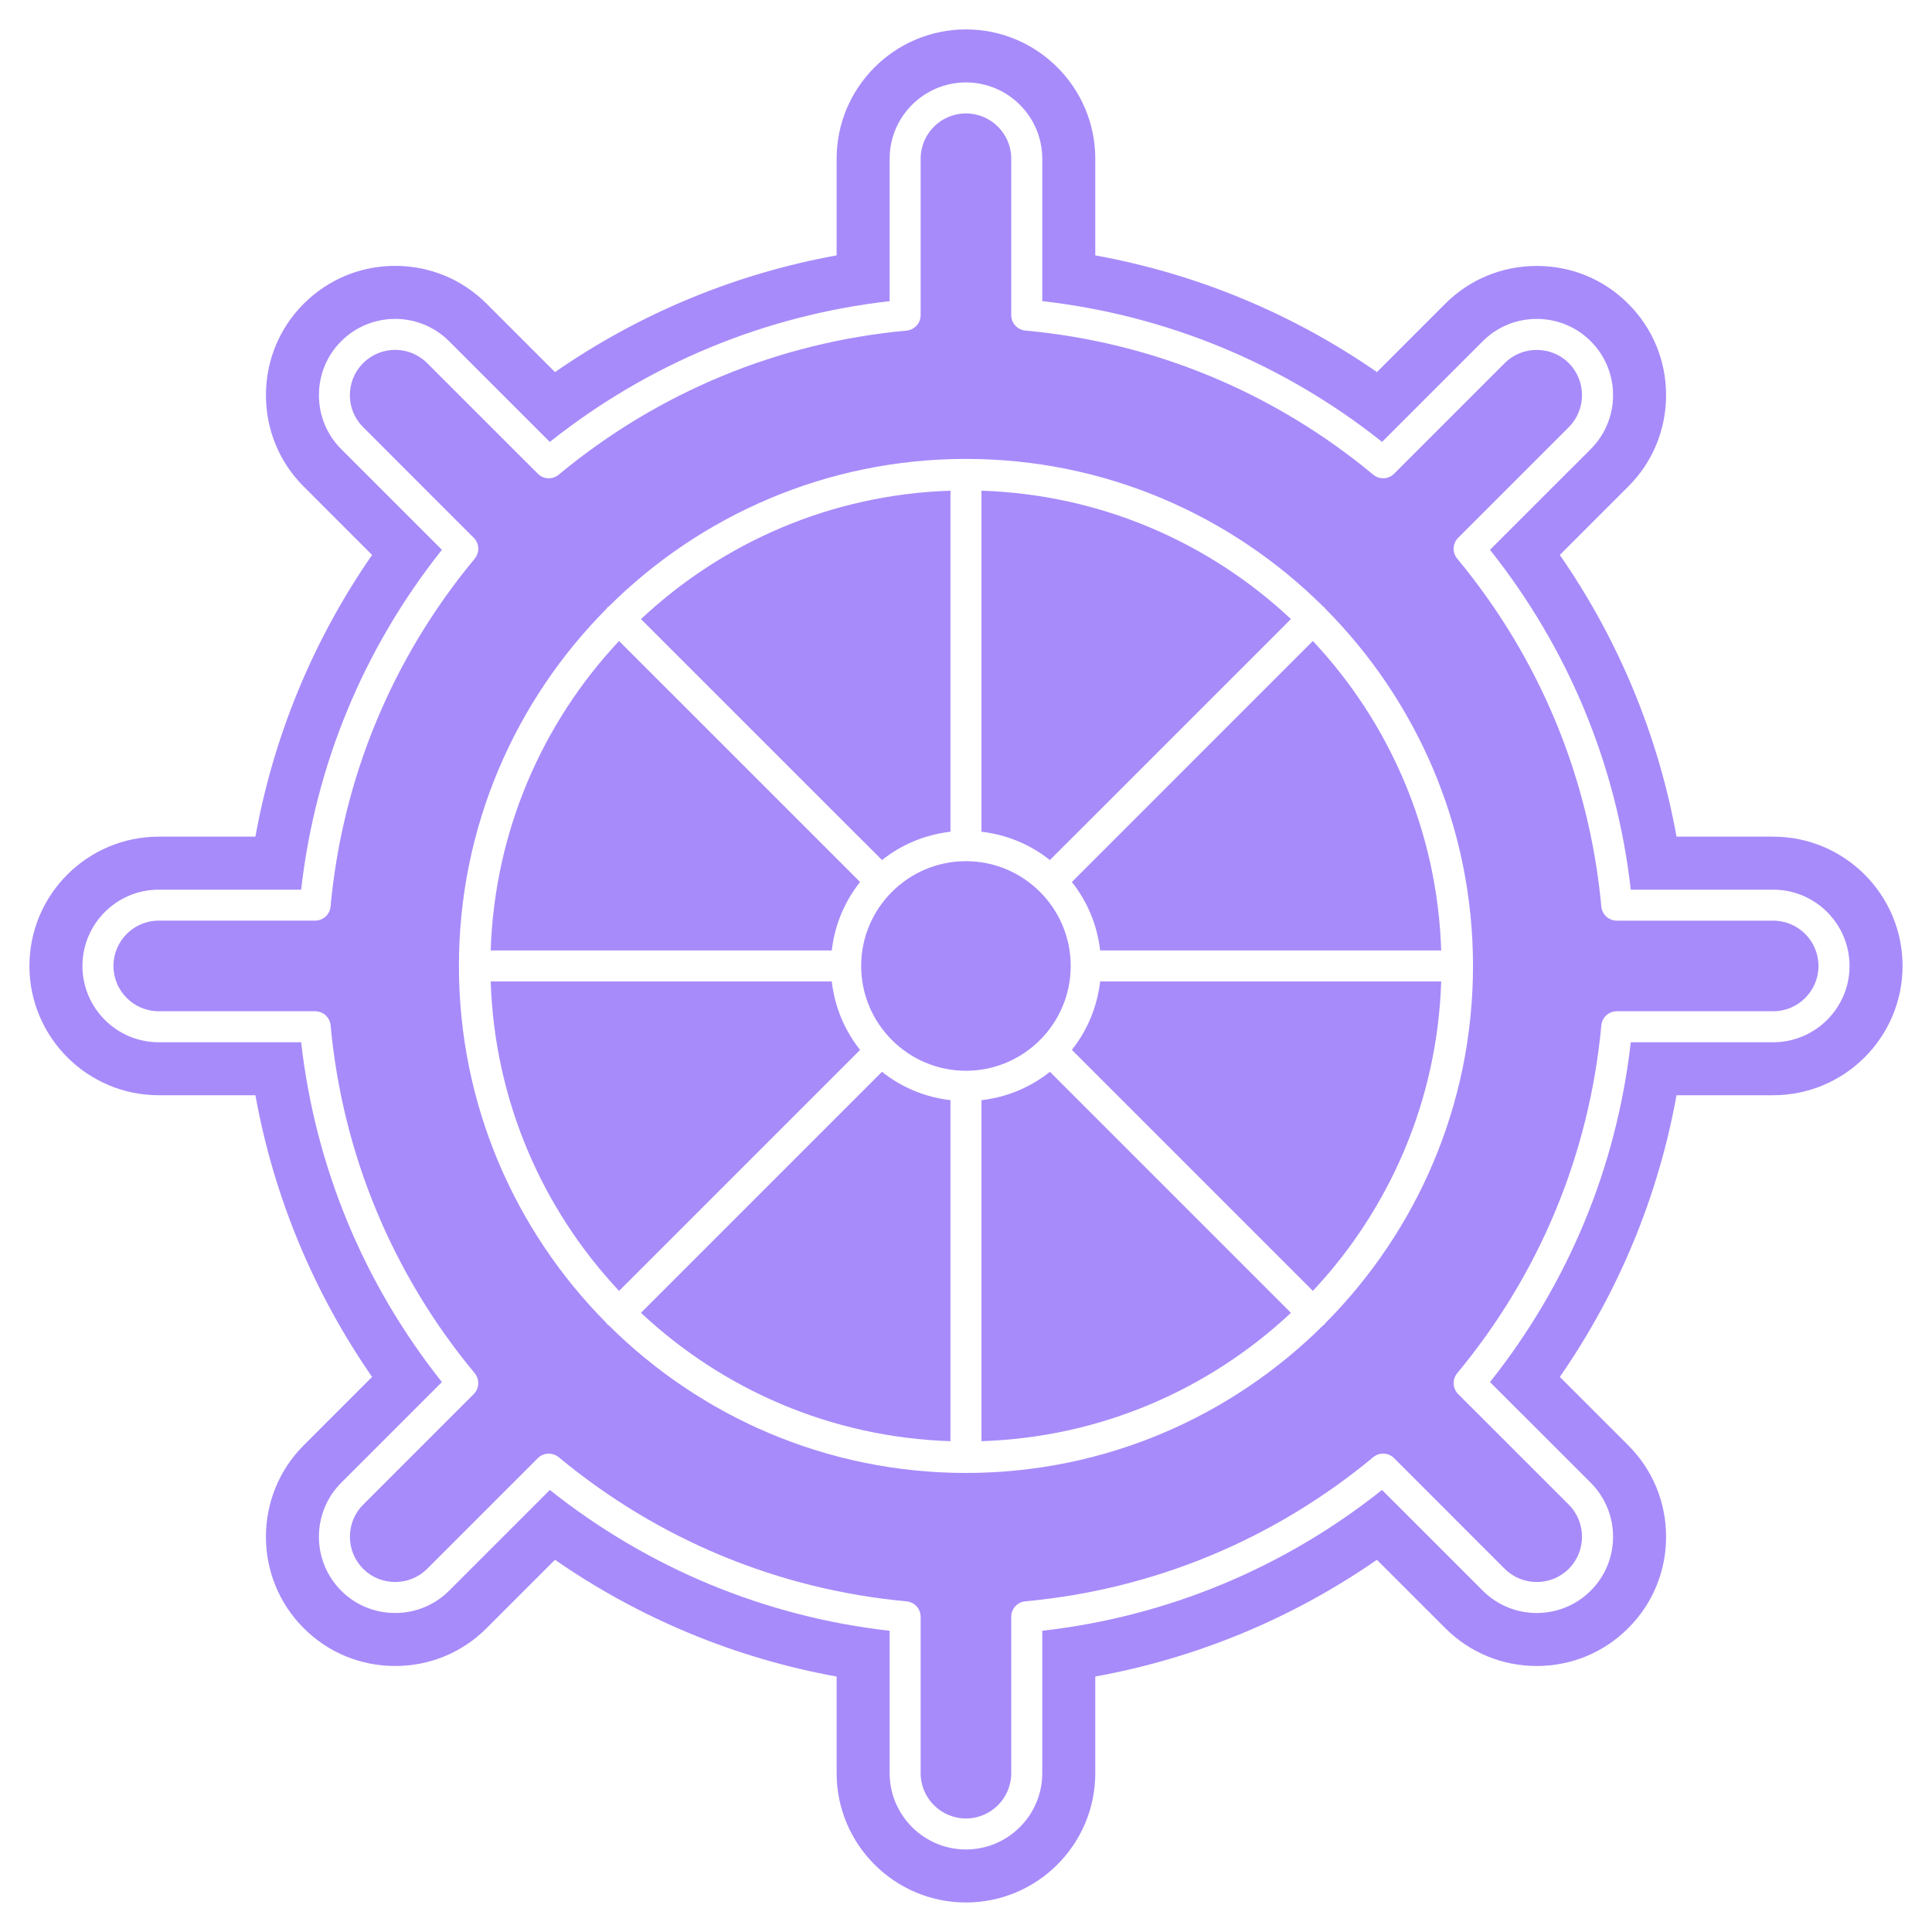 <svg xmlns="http://www.w3.org/2000/svg" xmlns:xlink="http://www.w3.org/1999/xlink" width="1080" zoomAndPan="magnify" viewBox="0 0 810 810" height="1080" preserveAspectRatio="xMidYMid meet" version="1.0"><defs><clipPath id="01adb600d3"><path d="M 12.336 12.336 L 797.586 12.336 L 797.586 797.586 L 12.336 797.586 Z M 12.336 12.336 " clip-rule="nonzero"/></clipPath></defs><path fill="#a78bfa" d="M 404.984 361.051 C 380.75 361.051 361.051 380.77 361.051 404.98 C 361.051 429.199 380.75 448.918 404.984 448.918 C 429.207 448.918 448.902 429.199 448.902 404.98 C 448.902 380.77 429.207 361.051 404.984 361.051 " fill-opacity="1" fill-rule="nonzero"/><path fill="#a78bfa" d="M 369.785 360.582 C 377.879 354.148 387.688 349.949 398.488 348.707 L 398.488 205.727 C 348.375 207.348 302.953 227.461 268.73 259.555 L 369.785 360.582 " fill-opacity="1" fill-rule="nonzero"/><path fill="#a78bfa" d="M 411.488 205.727 L 411.488 348.707 C 422.273 349.965 432.086 354.148 440.172 360.582 L 541.23 259.543 C 507.008 227.461 461.59 207.359 411.488 205.727 " fill-opacity="1" fill-rule="nonzero"/><path fill="#a78bfa" d="M 461.238 411.477 C 460 422.27 455.805 432.074 449.379 440.176 L 550.422 541.219 C 582.504 507.004 602.617 461.582 604.234 411.477 L 461.238 411.477 " fill-opacity="1" fill-rule="nonzero"/><path fill="#a78bfa" d="M 348.719 398.48 C 349.969 387.691 354.16 377.879 360.598 369.785 L 259.535 268.742 C 227.465 302.969 207.355 348.375 205.727 398.48 L 348.719 398.48 " fill-opacity="1" fill-rule="nonzero"/><path fill="#a78bfa" d="M 348.719 411.477 L 205.727 411.477 C 207.355 461.578 227.465 506.992 259.543 541.215 L 360.598 440.172 C 354.16 432.074 349.969 422.27 348.719 411.477 " fill-opacity="1" fill-rule="nonzero"/><g clip-path="url(#01adb600d3)"><path fill="#a78bfa" d="M 743.422 436.969 L 683.707 436.969 C 677.805 489.188 657.473 538.215 624.684 579.438 L 666.918 621.652 C 679.41 634.152 679.41 654.441 666.918 666.906 C 654.445 679.375 634.145 679.375 621.66 666.906 L 579.418 624.672 C 538.207 657.465 489.188 677.781 436.973 683.699 L 436.973 743.414 C 436.973 761.043 422.625 775.398 404.984 775.398 C 387.348 775.398 372.988 761.043 372.988 743.414 L 372.988 683.719 C 320.766 677.793 271.758 657.465 230.52 624.672 L 188.285 666.906 C 182.273 672.938 174.23 676.25 165.664 676.25 C 157.102 676.25 149.062 672.938 143.051 666.906 C 130.59 654.441 130.59 634.152 143.051 621.652 L 185.273 579.438 C 152.492 538.215 132.191 489.188 126.258 436.969 L 66.555 436.969 C 48.898 436.969 34.566 422.617 34.566 404.98 C 34.566 387.34 48.898 373 66.555 373 L 126.258 373 C 132.18 320.766 152.48 271.738 185.273 230.516 L 143.051 188.293 C 137.031 182.273 133.719 174.242 133.719 165.672 C 133.719 157.105 137.031 149.074 143.051 143.055 C 155.535 130.582 175.82 130.582 188.285 143.055 L 230.52 185.281 C 271.758 152.492 320.785 132.191 372.988 126.258 L 372.988 66.535 C 372.988 48.914 387.348 34.559 404.984 34.559 C 422.625 34.559 436.973 48.914 436.973 66.535 L 436.973 126.258 C 489.199 132.18 538.207 152.492 579.449 185.266 L 621.66 143.055 C 627.691 137.023 635.734 133.707 644.285 133.707 C 652.859 133.707 660.891 137.023 666.918 143.055 C 679.41 155.516 679.41 175.82 666.918 188.293 L 624.684 230.516 C 657.473 271.738 677.805 320.766 683.707 373 L 743.422 373 C 761.059 373 775.43 387.34 775.43 404.98 C 775.43 422.617 761.059 436.969 743.422 436.969 Z M 743.422 350.773 L 702.891 350.773 C 695.234 308.379 678.57 268.168 653.957 232.668 L 682.621 204.004 C 692.879 193.777 698.512 180.145 698.512 165.66 C 698.512 151.16 692.867 137.547 682.621 127.324 C 672.406 117.109 658.789 111.496 644.285 111.496 C 629.789 111.496 616.176 117.109 605.941 127.324 L 577.289 155.996 C 541.797 131.395 501.574 114.742 459.203 107.074 L 459.203 66.555 C 459.203 36.656 434.875 12.332 404.984 12.332 C 375.086 12.332 350.762 36.656 350.762 66.555 L 350.762 107.074 C 308.371 114.742 268.156 131.406 232.68 156.008 L 204 127.324 C 193.777 117.109 180.164 111.465 165.676 111.465 C 151.191 111.465 137.578 117.109 127.32 127.355 C 117.117 137.57 111.496 151.191 111.496 165.672 C 111.496 180.199 117.129 193.801 127.336 203.992 L 155.996 232.668 C 131.406 268.137 114.742 308.367 107.074 350.773 L 66.555 350.773 C 36.664 350.773 12.336 375.082 12.336 404.98 C 12.336 434.875 36.664 459.184 66.555 459.184 L 107.078 459.184 C 114.754 501.598 131.418 541.809 156 577.277 L 127.324 605.953 C 106.207 627.109 106.215 661.504 127.32 682.602 C 137.535 692.836 151.148 698.473 165.664 698.473 C 180.199 698.473 193.82 692.836 204 682.621 L 232.68 653.949 C 268.156 678.551 308.371 695.223 350.762 702.902 L 350.762 743.422 C 350.762 773.312 375.086 797.625 404.984 797.625 C 434.875 797.625 459.203 773.312 459.203 743.422 L 459.203 702.891 C 501.598 695.203 541.828 678.535 577.266 653.949 L 605.961 682.633 C 616.188 692.848 629.809 698.473 644.285 698.473 C 658.789 698.473 672.406 692.848 682.621 682.633 C 692.867 672.418 698.512 658.816 698.512 644.312 C 698.523 629.812 692.879 616.188 682.633 605.941 L 653.969 577.277 C 678.57 541.797 695.234 501.566 702.891 459.184 L 743.422 459.184 C 773.332 459.184 797.656 434.875 797.656 404.98 C 797.656 375.082 773.332 350.773 743.422 350.773 " fill-opacity="1" fill-rule="nonzero"/></g><path fill="#a78bfa" d="M 555.633 554.762 C 555.504 554.926 555.441 555.129 555.281 555.281 C 555.141 555.441 554.938 555.496 554.762 555.633 C 516.297 593.867 463.367 617.543 404.984 617.543 C 346.602 617.543 293.672 593.871 255.215 555.648 C 255.039 555.508 254.816 555.449 254.656 555.281 C 254.492 555.121 254.438 554.902 254.289 554.73 C 216.078 516.273 192.402 463.344 192.402 404.98 C 192.402 346.605 216.078 293.68 254.289 255.215 C 254.438 255.039 254.492 254.836 254.656 254.664 C 254.816 254.504 255.031 254.449 255.199 254.32 C 293.66 216.074 346.594 192.402 404.984 192.402 C 463.367 192.402 516.328 216.086 554.789 254.332 C 554.949 254.461 555.141 254.523 555.281 254.664 C 555.441 254.824 555.504 255.027 555.633 255.184 C 593.871 293.648 617.562 346.594 617.562 404.98 C 617.562 463.367 593.871 516.305 555.633 554.762 Z M 743.422 385.996 L 677.859 385.996 C 674.504 385.996 671.68 383.418 671.363 380.094 C 666.387 326.316 645.508 275.879 610.934 234.203 C 608.793 231.645 608.984 227.852 611.34 225.477 L 657.73 179.09 C 665.109 171.695 665.109 159.652 657.73 152.246 C 654.16 148.668 649.387 146.707 644.285 146.707 C 639.195 146.707 634.434 148.668 630.844 152.246 L 584.484 198.605 C 582.125 200.992 578.332 201.168 575.742 199.012 C 534.098 164.445 483.641 143.535 429.887 138.582 C 426.531 138.281 423.969 135.473 423.969 132.117 L 423.969 66.535 C 423.969 56.062 415.445 47.555 404.984 47.555 C 394.504 47.555 385.984 56.062 385.984 66.535 L 385.984 132.129 C 385.984 135.492 383.426 138.297 380.074 138.602 C 326.305 143.566 275.887 164.457 234.219 199.027 C 231.645 201.168 227.852 200.992 225.496 198.625 L 179.102 152.246 C 171.691 144.824 159.641 144.824 152.246 152.246 C 144.828 159.652 144.828 171.695 152.246 179.09 L 198.617 225.477 C 200.996 227.852 201.164 231.645 199.016 234.234 C 164.445 275.879 143.547 326.316 138.59 380.094 C 138.281 383.418 135.473 385.977 132.109 385.977 L 66.555 385.977 C 56.07 385.977 47.566 394.504 47.566 404.98 C 47.566 415.457 56.07 423.973 66.555 423.973 L 132.129 423.973 C 135.496 423.973 138.309 426.52 138.609 429.871 C 143.566 483.641 164.461 534.09 199.016 575.723 C 201.164 578.32 200.984 582.105 198.617 584.473 L 152.246 630.844 C 148.676 634.414 146.707 639.195 146.707 644.285 C 146.707 649.371 148.676 654.145 152.246 657.723 C 155.801 661.289 160.566 663.258 165.664 663.258 C 170.762 663.258 175.531 661.289 179.102 657.723 L 225.496 611.332 C 226.742 610.07 228.418 609.438 230.074 609.438 C 231.547 609.438 233.02 609.934 234.234 610.93 C 275.887 645.5 326.305 666.418 380.074 671.375 C 383.426 671.68 385.984 674.484 385.984 677.84 L 385.984 743.414 C 385.984 753.875 394.504 762.398 404.984 762.398 C 415.445 762.398 423.969 753.875 423.969 743.414 L 423.969 677.828 C 423.969 674.48 426.531 671.664 429.887 671.355 C 483.641 666.398 534.07 645.5 575.742 610.93 C 578.309 608.781 582.113 608.973 584.469 611.332 L 630.844 657.723 C 638.27 665.117 650.312 665.117 657.73 657.723 C 665.109 650.305 665.109 638.27 657.73 630.844 L 611.34 584.473 C 608.984 582.105 608.793 578.32 610.934 575.723 C 645.508 534.09 666.387 483.641 671.363 429.871 C 671.68 426.52 674.504 423.973 677.859 423.973 L 743.422 423.973 C 753.898 423.973 762.41 415.457 762.41 404.98 C 762.41 394.504 753.898 385.996 743.422 385.996 " fill-opacity="1" fill-rule="nonzero"/><path fill="#a78bfa" d="M 398.488 461.25 C 387.688 460 377.879 455.805 369.773 449.363 L 268.73 550.402 C 302.953 582.484 348.375 602.598 398.488 604.223 L 398.488 461.25 " fill-opacity="1" fill-rule="nonzero"/><path fill="#a78bfa" d="M 440.188 449.367 C 432.086 455.805 422.273 460 411.488 461.25 L 411.488 604.223 C 461.59 602.598 507.008 582.484 541.23 550.41 L 440.188 449.367 " fill-opacity="1" fill-rule="nonzero"/><path fill="#a78bfa" d="M 449.379 369.785 C 455.805 377.879 460 387.691 461.238 398.48 L 604.234 398.48 C 602.617 348.375 582.504 302.949 550.422 268.73 L 449.379 369.785 " fill-opacity="1" fill-rule="nonzero"/></svg>